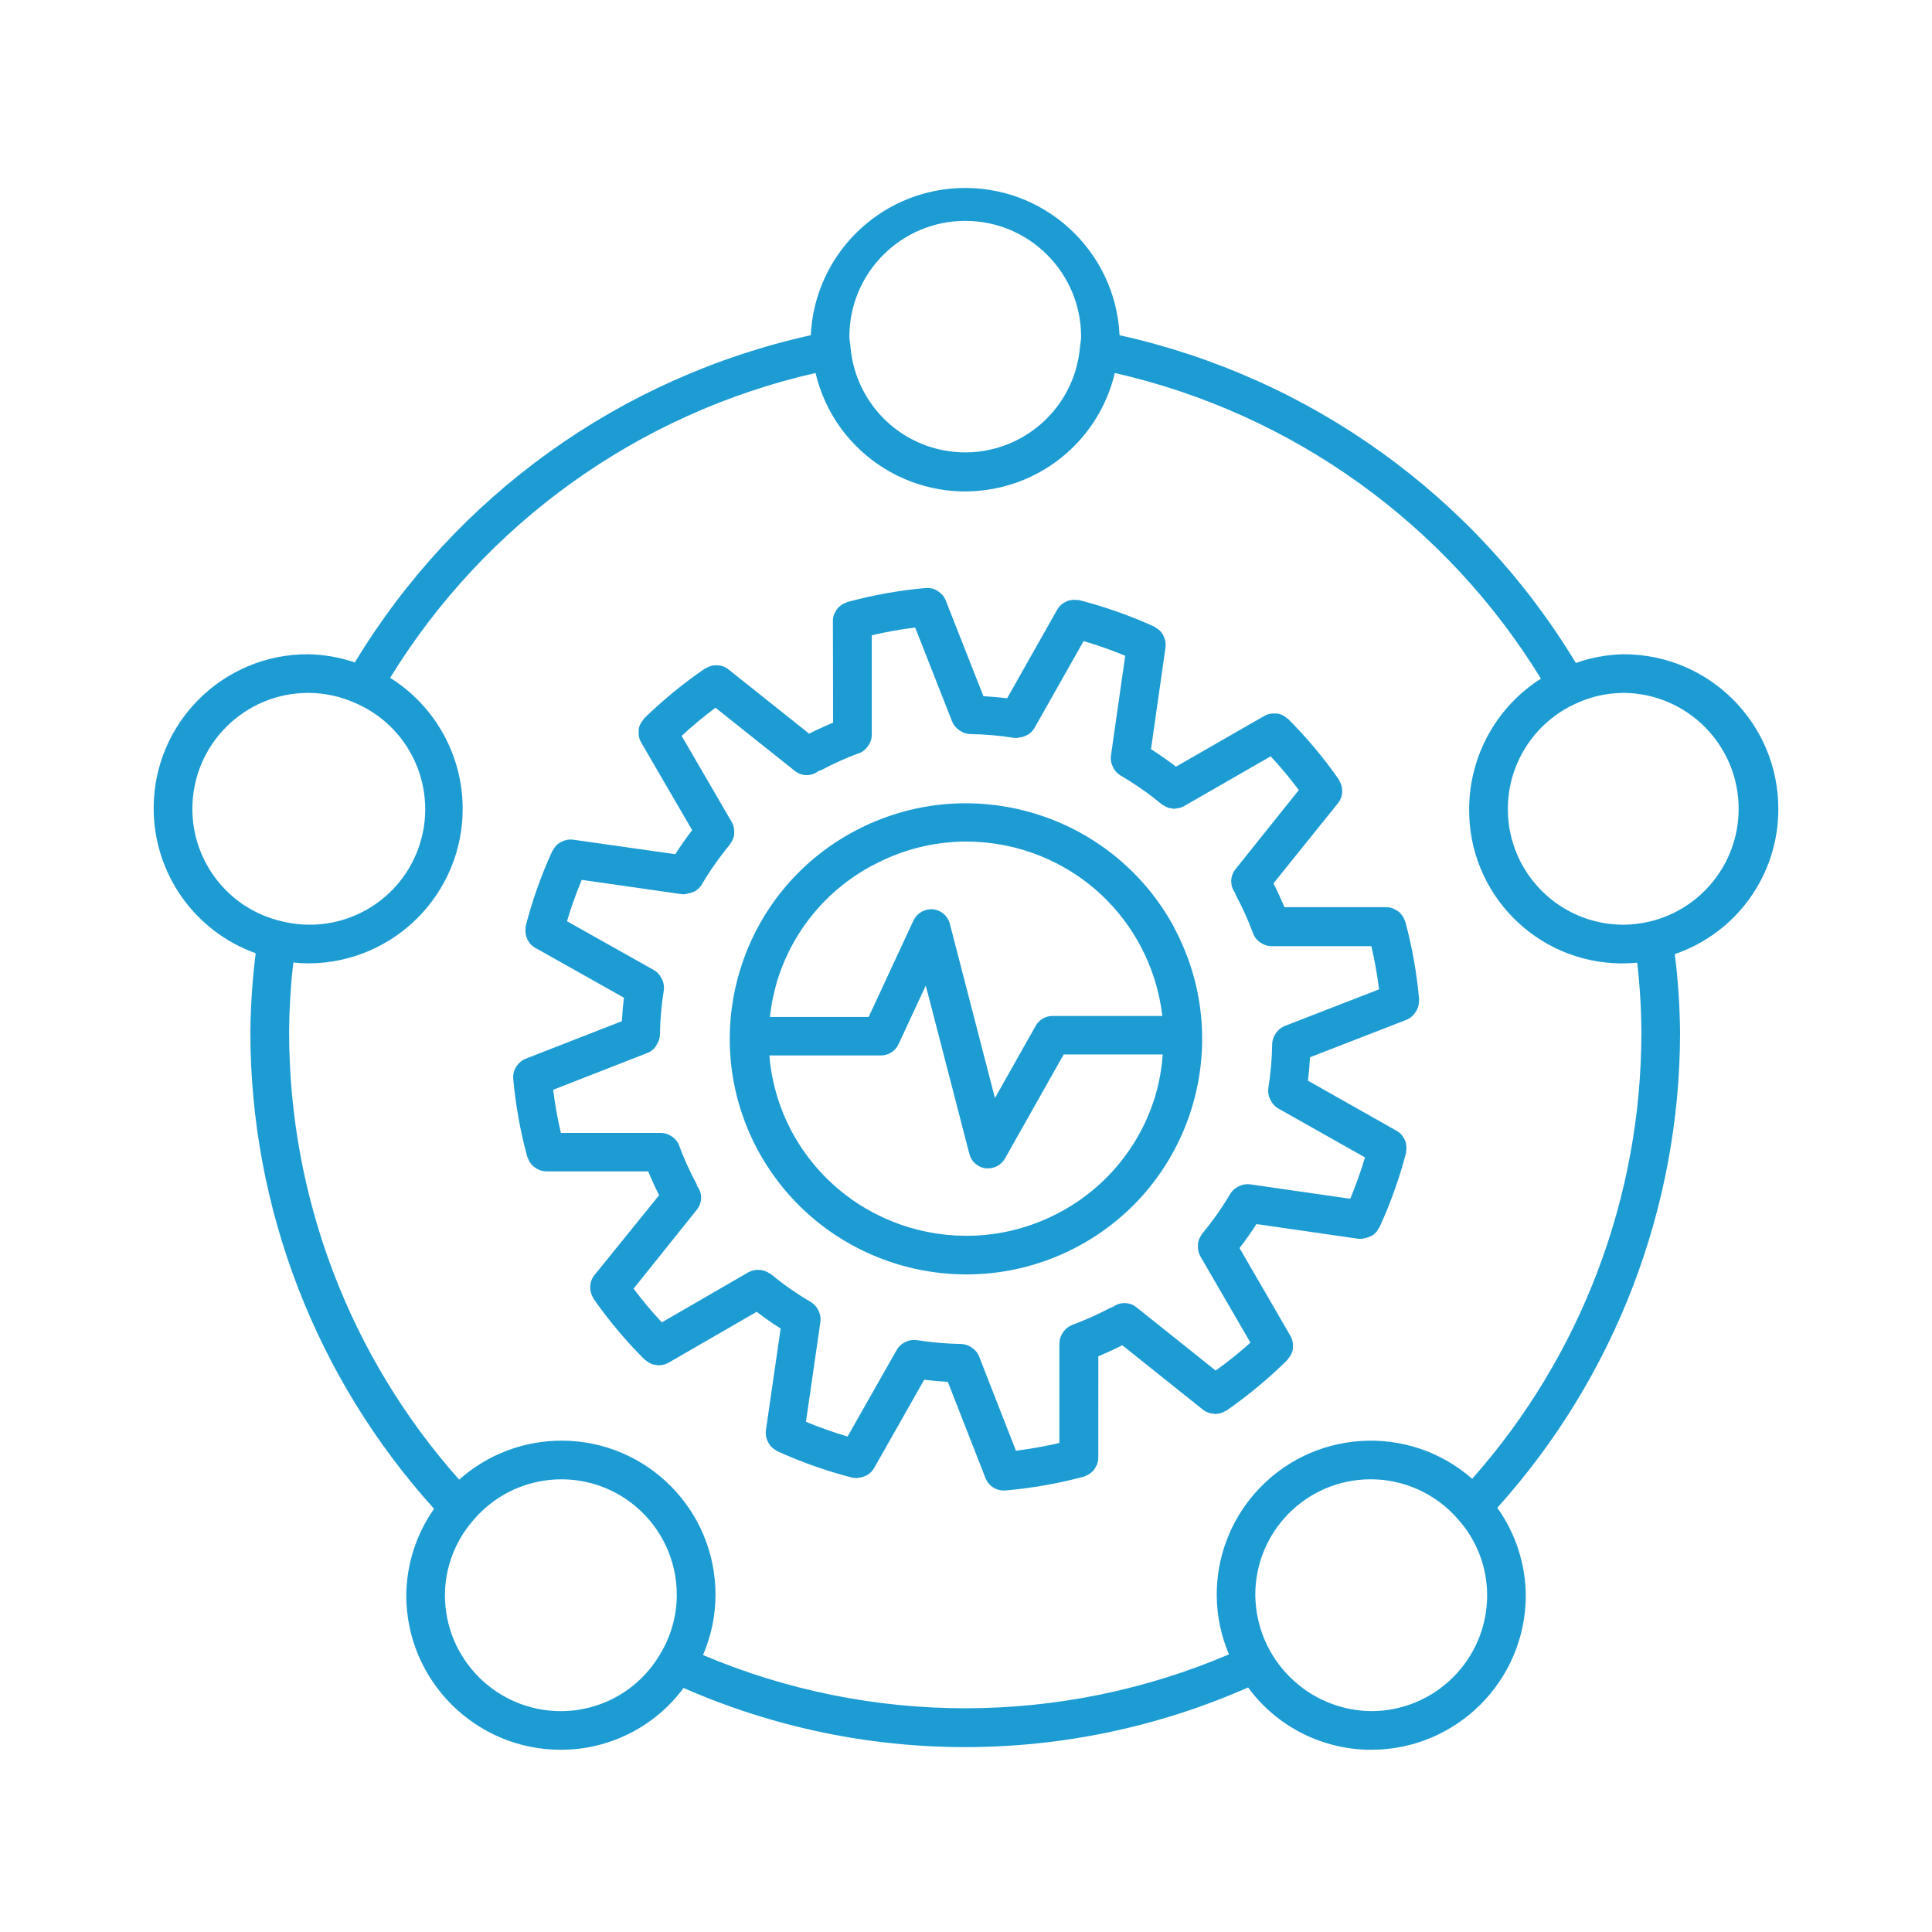 <?xml version="1.0" encoding="utf-8"?>
<!-- Generator: Adobe Illustrator 25.2.3, SVG Export Plug-In . SVG Version: 6.00 Build 0)  -->
<svg version="1.1" id="Layer_1" xmlns="http://www.w3.org/2000/svg" xmlns:xlink="http://www.w3.org/1999/xlink" x="0px" y="0px"
	 viewBox="0 0 50 50" style="enable-background:new 0 0 50 50;" xml:space="preserve">
<g id="a83b8bca-fe83-4f12-a891-73acba78a3a1">
	<path style="fill:#1D9CD3;" d="M42.022,16.932c-0.422,0.008-0.841,0.085-1.239,0.226c-2.61-4.324-6.878-7.39-11.809-8.483
		c-0.105-2.207-1.979-3.911-4.185-3.806c-2.06,0.098-3.708,1.746-3.806,3.806c-4.926,1.091-9.19,4.151-11.8,8.469
		c-0.389-0.133-0.796-0.205-1.207-0.212c-2.201-0.007-3.992,1.771-3.999,3.973c-0.006,1.688,1.052,3.196,2.64,3.765
		c-0.085,0.679-0.131,1.362-0.138,2.046c0.003,4.557,1.698,8.951,4.755,12.331c-0.461,0.655-0.712,1.436-0.72,2.237
		c0,2.209,1.791,4,4,4c1.253,0.001,2.432-0.593,3.177-1.6c4.656,2.046,9.957,2.041,14.609-0.013
		c0.744,1.015,1.928,1.614,3.187,1.613c2.209,0,4-1.791,4-4c-0.008-0.812-0.265-1.602-0.737-2.263c3.04-3.376,4.725-7.757,4.73-12.3
		c-0.007-0.678-0.052-1.356-0.136-2.029c1.605-0.549,2.682-2.059,2.679-3.755c0.003-2.209-1.786-4.002-3.995-4.005
		C42.026,16.932,42.024,16.932,42.022,16.932z M24.979,5.716c1.657,0,3,1.343,3,3c-0.002,0.055-0.007,0.109-0.016,0.163L27.948,9
		l0,0c-0.151,1.639-1.601,2.845-3.24,2.695c-1.43-0.131-2.563-1.264-2.695-2.695l0,0l-0.016-0.137
		c-0.009-0.051-0.014-0.102-0.015-0.154C21.986,7.056,23.326,5.718,24.979,5.716z M4.979,20.932c0-1.657,1.343-3,3-3
		c0.418,0.001,0.832,0.09,1.213,0.261c1.518,0.65,2.221,2.408,1.571,3.926c-0.58,1.354-2.059,2.083-3.486,1.72l0,0
		C5.929,23.521,4.977,22.317,4.979,20.932L4.979,20.932z M14.515,44.284c-1.657,0-3-1.343-3-3c0.002-0.714,0.262-1.402,0.732-1.939
		c1.064-1.26,2.947-1.42,4.208-0.356c0.676,0.57,1.064,1.411,1.06,2.295c-0.002,0.542-0.153,1.073-0.437,1.534l0,0
		c-0.534,0.909-1.51,1.467-2.564,1.466L14.515,44.284z M35.487,44.284c-1.649-0.019-2.981-1.351-3-3
		c-0.007-1.65,1.325-2.993,2.974-3c0.874-0.004,1.706,0.376,2.277,1.039c0.482,0.54,0.748,1.238,0.749,1.961
		C38.487,42.941,37.144,44.284,35.487,44.284C35.487,44.284,35.486,44.284,35.487,44.284L35.487,44.284z M38.1,38.271
		c-1.657-1.45-4.175-1.282-5.625,0.375c-0.639,0.73-0.99,1.668-0.986,2.638c0.002,0.526,0.11,1.047,0.317,1.531
		c-4.347,1.854-9.261,1.86-13.612,0.017c0.211-0.489,0.321-1.015,0.323-1.548c0.009-2.2-1.768-3.991-3.968-4
		c-0.983-0.004-1.932,0.355-2.666,1.009c-2.836-3.189-4.401-7.309-4.4-11.577c0.003-0.604,0.039-1.207,0.109-1.807
		c0.129,0.015,0.26,0.023,0.39,0.023c2.209-0.005,3.996-1.799,3.992-4.008c-0.003-1.375-0.712-2.652-1.877-3.382
		c2.46-4.003,6.428-6.846,11.009-7.889c0.505,2.139,2.648,3.463,4.787,2.958c1.467-0.346,2.612-1.491,2.958-2.958
		c4.591,1.044,8.567,3.896,11.028,7.91c-1.153,0.733-1.853,2.003-1.857,3.369c-0.022,2.188,1.735,3.979,3.923,4.001
		c0.142,0.001,0.285-0.005,0.426-0.019c0.069,0.598,0.105,1.198,0.108,1.8C42.481,30.972,40.923,35.083,38.1,38.271z M42.692,23.85
		c-0.22,0.052-0.444,0.079-0.67,0.082c-1.654,0.002-2.997-1.337-2.999-2.991c-0.002-1.177,0.687-2.246,1.759-2.732
		c0.388-0.181,0.811-0.276,1.24-0.277c1.657,0.014,2.988,1.369,2.974,3.026C44.984,22.337,44.033,23.53,42.692,23.85z"/>
	<path style="fill:#1D9CD3;" d="M30.392,24.009c-1.602-2.968-5.299-4.084-8.276-2.5c-2.969,1.58-4.095,5.267-2.515,8.236
		c0.003,0.006,0.006,0.012,0.009,0.017c1.602,2.967,5.3,4.084,8.277,2.5c2.968-1.583,4.09-5.272,2.507-8.24
		c-0.002-0.004-0.005-0.009-0.007-0.013H30.392z M22.592,22.393c2.478-1.338,5.572-0.414,6.911,2.065
		c0.307,0.57,0.504,1.192,0.578,1.835h-2.842c-0.18,0-0.346,0.097-0.435,0.254l-1.055,1.87l-1.168-4.512
		c-0.053-0.205-0.229-0.354-0.439-0.373c-0.21-0.016-0.408,0.098-0.5,0.287l-1.161,2.5h-2.556c0.033-0.305,0.093-0.606,0.179-0.9
		c0.389-1.301,1.283-2.391,2.483-3.026L22.592,22.393z M29.9,28.356c-0.389,1.299-1.283,2.388-2.482,3.023
		c-2.49,1.327-5.584,0.394-6.925-2.089c-0.327-0.612-0.525-1.284-0.582-1.975H22.8c0.194,0,0.371-0.113,0.453-0.289l0.706-1.52
		l1.129,4.36c0.051,0.198,0.217,0.344,0.419,0.371c0.022,0.001,0.043,0.001,0.065,0c0.181,0,0.347-0.097,0.436-0.254l1.52-2.694
		h2.563C30.066,27.651,30.002,28.008,29.9,28.356z"/>
	<path style="fill:#1D9CD3;" d="M36.723,25.9c0-0.007,0.005-0.012,0.005-0.019c-0.06-0.687-0.18-1.367-0.36-2.032
		c-0.004-0.012-0.009-0.023-0.015-0.034c-0.009-0.023-0.019-0.045-0.031-0.067c-0.016-0.032-0.036-0.062-0.06-0.089
		c-0.015-0.018-0.03-0.035-0.047-0.051c-0.031-0.025-0.064-0.047-0.1-0.064c-0.017-0.011-0.035-0.021-0.054-0.029
		c-0.057-0.023-0.118-0.036-0.179-0.037h-2.641c-0.088-0.21-0.182-0.416-0.284-0.616l1.678-2.085c0.059-0.077,0.094-0.169,0.1-0.266
		c0-0.018,0-0.034,0-0.052c0-0.093-0.027-0.183-0.077-0.261c0-0.007,0-0.014-0.006-0.02c-0.393-0.564-0.836-1.092-1.322-1.578
		c-0.006-0.006-0.015,0-0.021-0.011c-0.069-0.063-0.154-0.105-0.246-0.122c-0.019,0-0.035,0-0.054,0
		c-0.097-0.01-0.195,0.01-0.281,0.057l-2.293,1.317c-0.21-0.161-0.426-0.312-0.647-0.452l0.377-2.646
		c0.011-0.096-0.007-0.193-0.051-0.279c-0.006-0.016-0.014-0.032-0.023-0.047c-0.048-0.079-0.117-0.144-0.2-0.185
		c-0.007,0-0.009-0.011-0.015-0.014c-0.629-0.286-1.283-0.516-1.952-0.688c-0.014,0-0.027,0-0.04,0
		c-0.02-0.003-0.041-0.005-0.062-0.006c-0.042-0.002-0.084,0.001-0.125,0.01c-0.017,0.003-0.034,0.008-0.051,0.013
		c-0.042,0.014-0.081,0.034-0.118,0.058c-0.014,0.01-0.029,0.016-0.042,0.027c-0.049,0.039-0.09,0.086-0.122,0.14l-1.3,2.3
		c-0.2-0.025-0.407-0.042-0.612-0.053l-0.981-2.492c-0.039-0.091-0.104-0.168-0.187-0.221c-0.011-0.009-0.023-0.017-0.036-0.025
		c-0.081-0.047-0.174-0.069-0.267-0.064c-0.006,0-0.012,0-0.018,0c-0.689,0.061-1.371,0.183-2.038,0.365
		c-0.012,0.004-0.024,0.01-0.036,0.016c-0.022,0.008-0.043,0.018-0.063,0.029c-0.033,0.017-0.064,0.038-0.092,0.062
		c-0.018,0.014-0.034,0.029-0.049,0.046c-0.025,0.031-0.047,0.064-0.065,0.1c-0.011,0.017-0.021,0.035-0.029,0.054
		c-0.023,0.057-0.035,0.118-0.035,0.179l0.005,2.634c-0.213,0.089-0.42,0.184-0.621,0.285l-2.095-1.669
		c-0.076-0.059-0.167-0.093-0.262-0.1c-0.02-0.002-0.04-0.002-0.06,0c-0.091,0.001-0.179,0.028-0.256,0.077
		c-0.006,0-0.013,0-0.019,0.005c-0.565,0.386-1.096,0.821-1.585,1.3c-0.006,0.006,0,0.015-0.01,0.021
		c-0.064,0.069-0.107,0.155-0.123,0.248c-0.001,0.017-0.001,0.033,0,0.05c-0.011,0.099,0.009,0.198,0.057,0.285l1.326,2.28
		c-0.154,0.2-0.3,0.41-0.436,0.623l-2.657-0.378c-0.095-0.011-0.19,0.007-0.275,0.051c-0.018,0.007-0.036,0.015-0.053,0.025
		c-0.078,0.049-0.141,0.118-0.182,0.2c0,0.007-0.012,0.009-0.015,0.017c-0.287,0.627-0.518,1.278-0.69,1.945
		c-0.001,0.014-0.001,0.028,0,0.042c-0.004,0.022-0.006,0.044-0.006,0.066c-0.001,0.038,0.002,0.077,0.01,0.114
		c0.003,0.021,0.008,0.042,0.015,0.063c0.014,0.038,0.032,0.074,0.054,0.107c0.009,0.017,0.02,0.033,0.031,0.049
		c0.038,0.048,0.086,0.089,0.139,0.119l2.3,1.294c-0.026,0.2-0.043,0.405-0.054,0.607l-2.5,0.976
		c-0.089,0.038-0.166,0.101-0.219,0.182c-0.011,0.014-0.021,0.028-0.03,0.043c-0.046,0.081-0.068,0.173-0.063,0.266
		c0,0.007,0,0.012,0,0.019c0.062,0.686,0.184,1.366,0.365,2.031c0,0.008,0.01,0.012,0.012,0.019
		c0.028,0.089,0.082,0.169,0.154,0.229c0.013,0.011,0.027,0.02,0.042,0.029c0.08,0.058,0.175,0.09,0.274,0.093l0,0h2.645
		c0.088,0.211,0.183,0.417,0.285,0.616l-1.683,2.079c-0.059,0.077-0.094,0.169-0.1,0.266c-0.002,0.018-0.002,0.035,0,0.053
		c0,0.092,0.027,0.182,0.077,0.26c0,0.007,0,0.014,0.006,0.02c0.396,0.566,0.841,1.096,1.33,1.583
		c0.008,0.007,0.017,0.013,0.027,0.018c0.027,0.023,0.056,0.042,0.087,0.058c0.025,0.015,0.052,0.028,0.079,0.039
		c0.033,0.009,0.066,0.016,0.1,0.019c0.021,0,0.042,0.012,0.063,0.012s0.016-0.006,0.024-0.006c0.079-0.002,0.157-0.023,0.226-0.061
		l2.289-1.322c0.2,0.155,0.406,0.3,0.619,0.433l-0.383,2.645c-0.011,0.096,0.007,0.194,0.051,0.28
		c0.007,0.016,0.015,0.032,0.023,0.047c0.047,0.08,0.117,0.144,0.2,0.186c0.006,0,0.008,0.011,0.015,0.014
		c0.629,0.286,1.281,0.516,1.95,0.689c0.015,0,0.029,0,0.044,0.006h0.044c0.012,0,0.025,0.005,0.037,0.005s0.025-0.009,0.038-0.011
		c0.06-0.004,0.118-0.019,0.172-0.045c0.02-0.009,0.039-0.018,0.058-0.029c0.068-0.042,0.125-0.099,0.166-0.168l1.3-2.293
		c0.204,0.025,0.408,0.044,0.612,0.055l0.976,2.494c0.037,0.094,0.102,0.175,0.186,0.231c0.083,0.056,0.18,0.086,0.28,0.086h0.042
		c0.689-0.06,1.371-0.18,2.039-0.359c0.013,0,0.024-0.012,0.037-0.017c0.021-0.008,0.042-0.017,0.062-0.028
		c0.033-0.018,0.064-0.039,0.093-0.063c0.017-0.015,0.033-0.029,0.049-0.046c0.026-0.03,0.048-0.064,0.065-0.1
		c0.011-0.017,0.02-0.035,0.029-0.053c0.023-0.057,0.035-0.118,0.036-0.18V35.1c0.212-0.088,0.419-0.183,0.621-0.285l2.093,1.672
		c0.081,0.062,0.181,0.097,0.283,0.1c0.01,0,0.019,0.011,0.029,0.011s0.014-0.006,0.021-0.007c0.087-0.003,0.172-0.029,0.245-0.076
		c0.006,0,0.014,0,0.019-0.006c0.568-0.394,1.1-0.836,1.59-1.322c0.007-0.007,0.006-0.016,0.011-0.023
		c0.064-0.069,0.106-0.154,0.123-0.246c0.001-0.017,0.001-0.035,0-0.052c0.011-0.098-0.009-0.198-0.057-0.284L32.079,32.3
		c0.155-0.2,0.301-0.407,0.438-0.621l2.655,0.383c0.023,0,0.048,0,0.071,0s0.03-0.011,0.046-0.013
		c0.059-0.007,0.117-0.023,0.17-0.05c0.024-0.009,0.046-0.019,0.068-0.032c0.065-0.046,0.118-0.108,0.155-0.179
		c0-0.007,0.012-0.01,0.015-0.018c0.288-0.626,0.52-1.276,0.694-1.943c0-0.013,0-0.026,0-0.039c0.004-0.024,0.007-0.049,0.007-0.074
		c0.001-0.036-0.002-0.071-0.009-0.106c-0.003-0.023-0.009-0.047-0.016-0.069c-0.014-0.035-0.031-0.069-0.052-0.1
		c-0.01-0.018-0.02-0.035-0.032-0.052c-0.039-0.048-0.086-0.088-0.139-0.119l-2.3-1.3c0.025-0.2,0.042-0.4,0.053-0.606l2.5-0.971
		c0.09-0.038,0.166-0.101,0.22-0.182c0.01-0.015,0.02-0.026,0.029-0.042C36.701,26.087,36.725,25.994,36.723,25.9z M31.461,35.47
		l-2.055-1.642c-0.176-0.136-0.42-0.139-0.6-0.008c-0.023,0.007-0.046,0.016-0.068,0.026c-0.321,0.17-0.653,0.318-0.994,0.444
		l-0.006,0.005c-0.083,0.033-0.155,0.089-0.209,0.161c-0.011,0.015-0.022,0.031-0.031,0.047c-0.051,0.076-0.079,0.165-0.081,0.256
		v2.585c-0.371,0.086-0.747,0.153-1.125,0.2L25.337,35.1c-0.034-0.083-0.09-0.154-0.163-0.206c-0.014-0.011-0.029-0.022-0.045-0.031
		c-0.074-0.049-0.16-0.077-0.249-0.081l0,0c-0.386-0.006-0.772-0.039-1.153-0.1h-0.006c-0.088-0.013-0.178-0.001-0.259,0.035
		c-0.021,0.008-0.042,0.018-0.061,0.03c-0.078,0.042-0.144,0.104-0.189,0.18l-1.277,2.25c-0.365-0.108-0.725-0.235-1.077-0.381
		l0.375-2.594c0.011-0.088-0.003-0.176-0.039-0.257c-0.007-0.019-0.016-0.037-0.027-0.054c-0.04-0.078-0.101-0.143-0.175-0.19l0,0
		c-0.369-0.216-0.72-0.461-1.05-0.734h-0.007c-0.164-0.12-0.381-0.137-0.561-0.044l-2.246,1.3c-0.259-0.278-0.503-0.569-0.731-0.873
		l1.642-2.049c0.138-0.175,0.141-0.422,0.007-0.6c-0.01-0.025-0.018-0.055-0.029-0.076c-0.169-0.316-0.317-0.644-0.442-0.98v-0.007
		c-0.034-0.082-0.089-0.153-0.16-0.206c-0.016-0.012-0.031-0.022-0.049-0.033c-0.076-0.049-0.164-0.077-0.255-0.079l0,0h-2.595
		c-0.087-0.368-0.154-0.741-0.2-1.117l2.451-0.957c0.08-0.034,0.149-0.09,0.2-0.161c0.013-0.019,0.024-0.039,0.033-0.06
		c0.048-0.073,0.076-0.158,0.079-0.246l0,0c0.005-0.385,0.039-0.768,0.1-1.148v-0.009c0.014-0.108-0.008-0.217-0.063-0.311
		c-0.041-0.083-0.104-0.152-0.183-0.2l-2.259-1.269c0.107-0.364,0.235-0.721,0.381-1.071l2.6,0.372c0.024,0,0.047,0,0.071,0
		s0.034-0.012,0.053-0.014c0.046-0.006,0.091-0.017,0.134-0.035c0.03-0.009,0.059-0.022,0.087-0.037
		c0.062-0.039,0.114-0.091,0.154-0.153l0,0c0.218-0.37,0.465-0.722,0.739-1.052v-0.009c0.058-0.069,0.095-0.154,0.107-0.243
		c0.001-0.019,0.001-0.038,0-0.057c0.005-0.091-0.015-0.182-0.059-0.262l-1.3-2.236c0.279-0.258,0.571-0.502,0.876-0.729
		l2.058,1.639c0.178,0.14,0.429,0.14,0.607,0c0.024-0.009,0.054-0.016,0.074-0.026c0.316-0.168,0.643-0.315,0.979-0.439h0.007
		c0.083-0.034,0.155-0.09,0.208-0.162c0.011-0.015,0.022-0.03,0.031-0.046c0.051-0.076,0.079-0.165,0.08-0.256v-2.585
		c0.37-0.087,0.745-0.154,1.123-0.2l0.962,2.444c0.035,0.08,0.091,0.148,0.161,0.2c0.016,0.012,0.033,0.024,0.051,0.034
		c0.073,0.048,0.158,0.075,0.245,0.079l0,0c0.386,0.005,0.771,0.039,1.152,0.1h0.029c0.017,0.001,0.034,0.001,0.051,0
		c0.016,0,0.029-0.011,0.044-0.012c0.057-0.005,0.112-0.02,0.164-0.044c0.021-0.009,0.042-0.019,0.062-0.031
		c0.068-0.041,0.125-0.099,0.165-0.167l1.273-2.252c0.366,0.107,0.725,0.234,1.077,0.379l-0.37,2.594
		c-0.011,0.088,0.004,0.178,0.041,0.259c0.007,0.018,0.015,0.035,0.025,0.052c0.04,0.078,0.101,0.144,0.176,0.19l0,0
		c0.378,0.22,0.738,0.471,1.075,0.751l0.01,0.006c0.017,0.011,0.035,0.022,0.054,0.031c0.034,0.022,0.071,0.04,0.11,0.053
		c0.02,0.006,0.041,0.009,0.062,0.011c0.027,0.007,0.056,0.013,0.084,0.015c0.008,0,0.016-0.007,0.025-0.007
		c0.078-0.002,0.155-0.023,0.224-0.06l2.249-1.292c0.258,0.278,0.501,0.569,0.728,0.873L31.97,22.5
		c-0.137,0.175-0.141,0.42-0.011,0.6c0.009,0.021,0.015,0.047,0.025,0.066c0.171,0.321,0.321,0.653,0.448,0.994v0.007
		c0.034,0.082,0.089,0.154,0.161,0.207c0.015,0.012,0.03,0.023,0.047,0.032c0.076,0.05,0.164,0.078,0.255,0.08h2.595
		c0.087,0.369,0.153,0.742,0.2,1.118l-2.453,0.953c-0.08,0.035-0.149,0.09-0.2,0.16c-0.013,0.017-0.023,0.032-0.034,0.049
		c-0.047,0.074-0.075,0.158-0.079,0.246l0,0c-0.005,0.385-0.039,0.769-0.1,1.149v0.008c-0.012,0.089,0.001,0.179,0.038,0.26
		c0.007,0.018,0.016,0.036,0.026,0.052c0.04,0.083,0.103,0.152,0.182,0.2l2.256,1.273c-0.109,0.363-0.236,0.72-0.382,1.07
		l-2.6-0.375c-0.086-0.009-0.174,0.004-0.253,0.039c-0.022,0.009-0.04,0.018-0.061,0.029c-0.075,0.04-0.139,0.099-0.186,0.171l0,0
		c-0.218,0.37-0.466,0.721-0.741,1.051v0.009c-0.055,0.07-0.089,0.153-0.1,0.241c0,0.021,0,0.039,0,0.059
		c-0.005,0.091,0.015,0.181,0.059,0.261l1.3,2.239C32.075,35.005,31.774,35.246,31.461,35.47z"/>
</g>
</svg>
